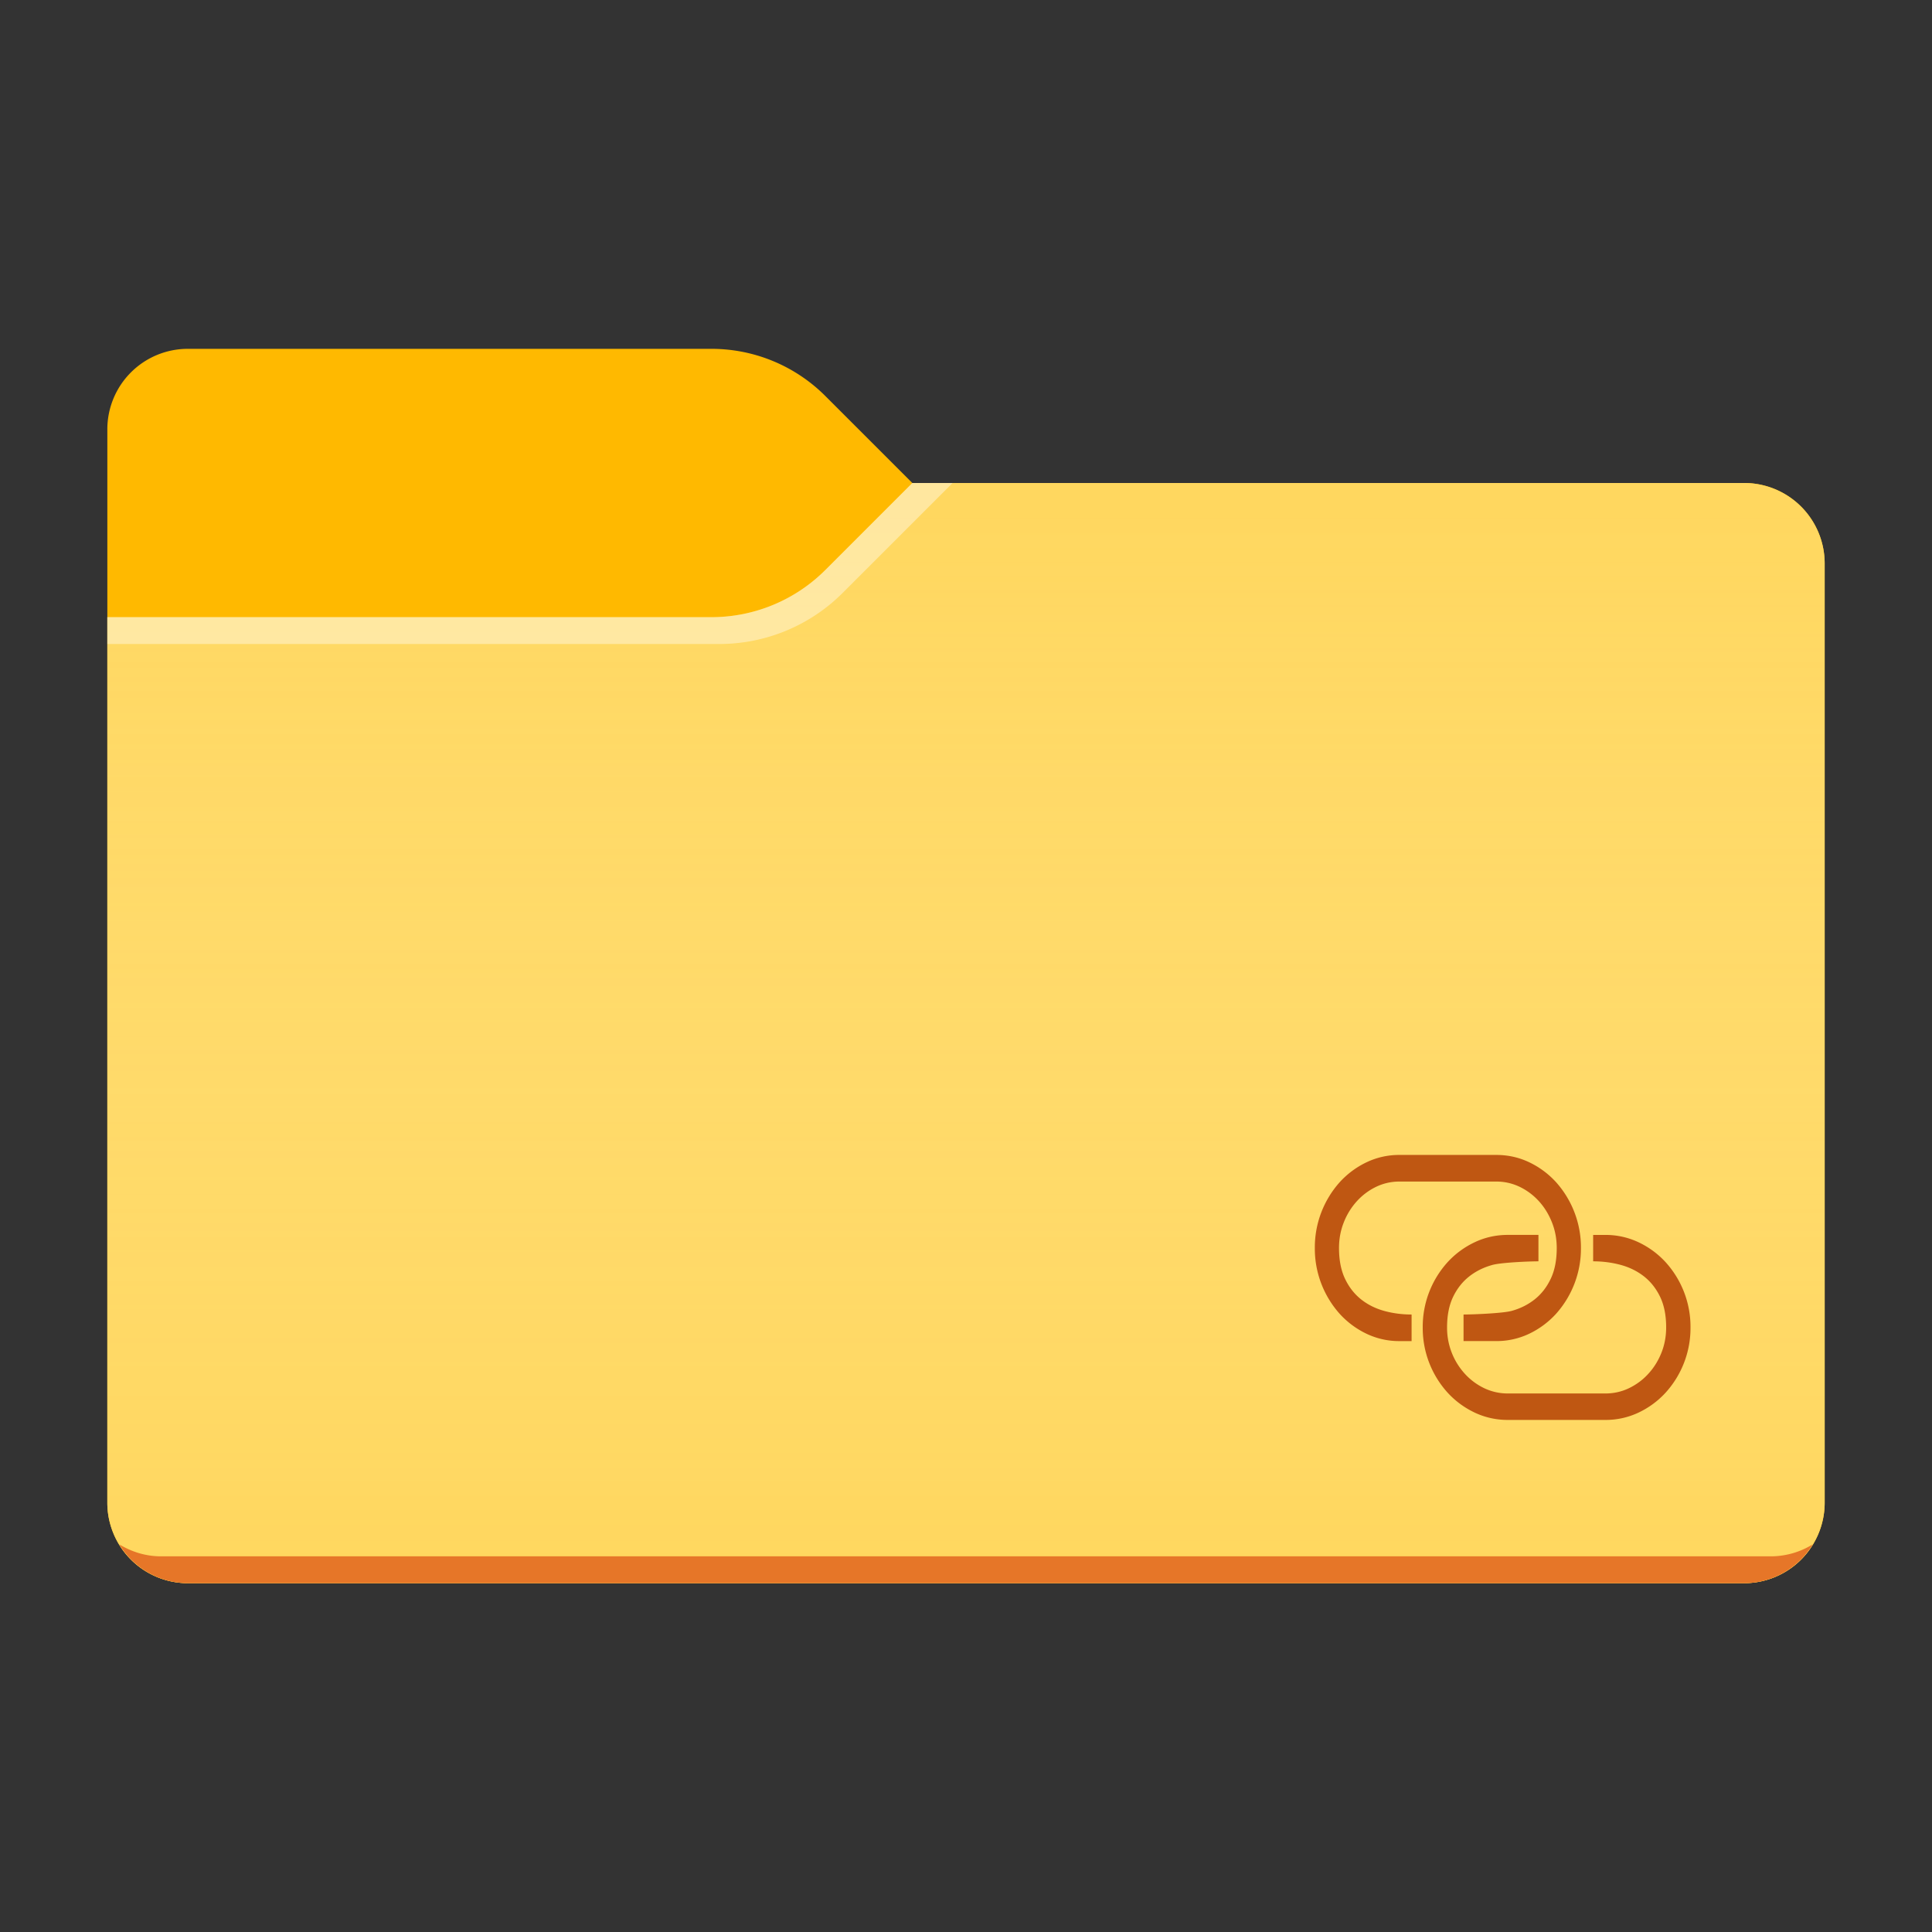 <svg xmlns="http://www.w3.org/2000/svg" viewBox="0 0 72 72"><rect x="0" y="0" width="72" height="72" fill="#333333" stroke="none"/><path fill="#FFB900" d="M34 18l-3.243-3.243A6 6 0 0 0 26.515 13H7a3 3 0 0 0-3 3v40a3 3 0 0 0 3 3h58a3 3 0 0 0 3-3V21a3 3 0 0 0-3-3H34z"/><path fill="#FFD75E" d="M34 18l-3.243 3.243A6 6 0 0 1 26.515 23H4v33a3 3 0 0 0 3 3h58a3 3 0 0 0 3-3V21a3 3 0 0 0-3-3H34z"/><linearGradient id="a" gradientUnits="userSpaceOnUse" x1="36" y1="18" x2="36" y2="59"><stop offset="0" stop-color="#fff" stop-opacity="0"/><stop offset=".999" stop-color="#ffd75e" stop-opacity=".3"/></linearGradient><path fill="url(#a)" d="M34 18l-3.243 3.243A6 6 0 0 1 26.515 23H4v33a3 3 0 0 0 3 3h58a3 3 0 0 0 3-3V21a3 3 0 0 0-3-3H34z"/><path fill="#E67628" d="M66 58H6c-.571 0-1.1-.169-1.554-.446A2.988 2.988 0 0 0 7 59h58a2.988 2.988 0 0 0 2.554-1.446A2.973 2.973 0 0 1 66 58z"/><path opacity=".4" fill="#FFF" d="M31.404 22.096L35.5 18H34l-3.243 3.243A6 6 0 0 1 26.515 23H4v1h22.808a6.5 6.5 0 0 0 4.596-1.904z"/><g><path fill="#BF5712" d="M54.542 49.98v-.992c.356 0 1.467-.045 1.793-.135.327-.09.614-.235.863-.433.25-.2.447-.455.595-.768.148-.312.222-.692.222-1.142 0-.34-.06-.66-.18-.96s-.281-.562-.485-.785a2.334 2.334 0 0 0-.715-.535 1.995 1.995 0 0 0-.874-.197h-3.606c-.31 0-.6.066-.873.197-.272.132-.51.31-.715.535a2.56 2.56 0 0 0-.486.785c-.12.3-.18.62-.18.96 0 .45.075.83.222 1.142.148.313.347.568.596.768.249.198.536.342.862.433.327.09.668.135 1.025.135v.991h-.45a2.82 2.82 0 0 1-1.23-.274 3.23 3.23 0 0 1-1-.743A3.642 3.642 0 0 1 49 46.51a3.644 3.644 0 0 1 .926-2.452 3.23 3.23 0 0 1 1-.743 2.82 2.82 0 0 1 1.23-.274h3.605c.437 0 .846.091 1.23.274a3.23 3.23 0 0 1 1 .743 3.644 3.644 0 0 1 .926 2.451 3.644 3.644 0 0 1-.927 2.452 3.23 3.23 0 0 1-1 .743 2.82 2.82 0 0 1-1.229.274h-1.22zm4.83-3.96v.986c.358 0 .702.045 1.03.134.329.09.618.234.869.431.25.198.45.452.599.763.148.31.223.688.223 1.135 0 .338-.06.656-.18.954s-.284.558-.49.78c-.205.225-.445.4-.72.533-.273.13-.566.195-.878.195h-3.629c-.312 0-.605-.066-.879-.195a2.344 2.344 0 0 1-.72-.532 2.54 2.54 0 0 1-.669-1.735c0-.447.075-.825.223-1.135.15-.311.349-.565.6-.763.25-.197.539-.34.868-.431.328-.09 1.356-.134 1.714-.134v-.985h-1.137c-.44 0-.852.091-1.237.273-.385.182-.72.428-1.006.738a3.582 3.582 0 0 0-.932 2.436 3.582 3.582 0 0 0 .932 2.437c.286.31.621.556 1.006.739.385.181.797.273 1.237.273h3.629c.44 0 .851-.092 1.237-.273.385-.183.72-.429 1.006-.739A3.58 3.58 0 0 0 63 49.47a3.582 3.582 0 0 0-.932-2.437 3.246 3.246 0 0 0-1.006-.738 2.867 2.867 0 0 0-1.237-.273h-.454z"/></g></svg>